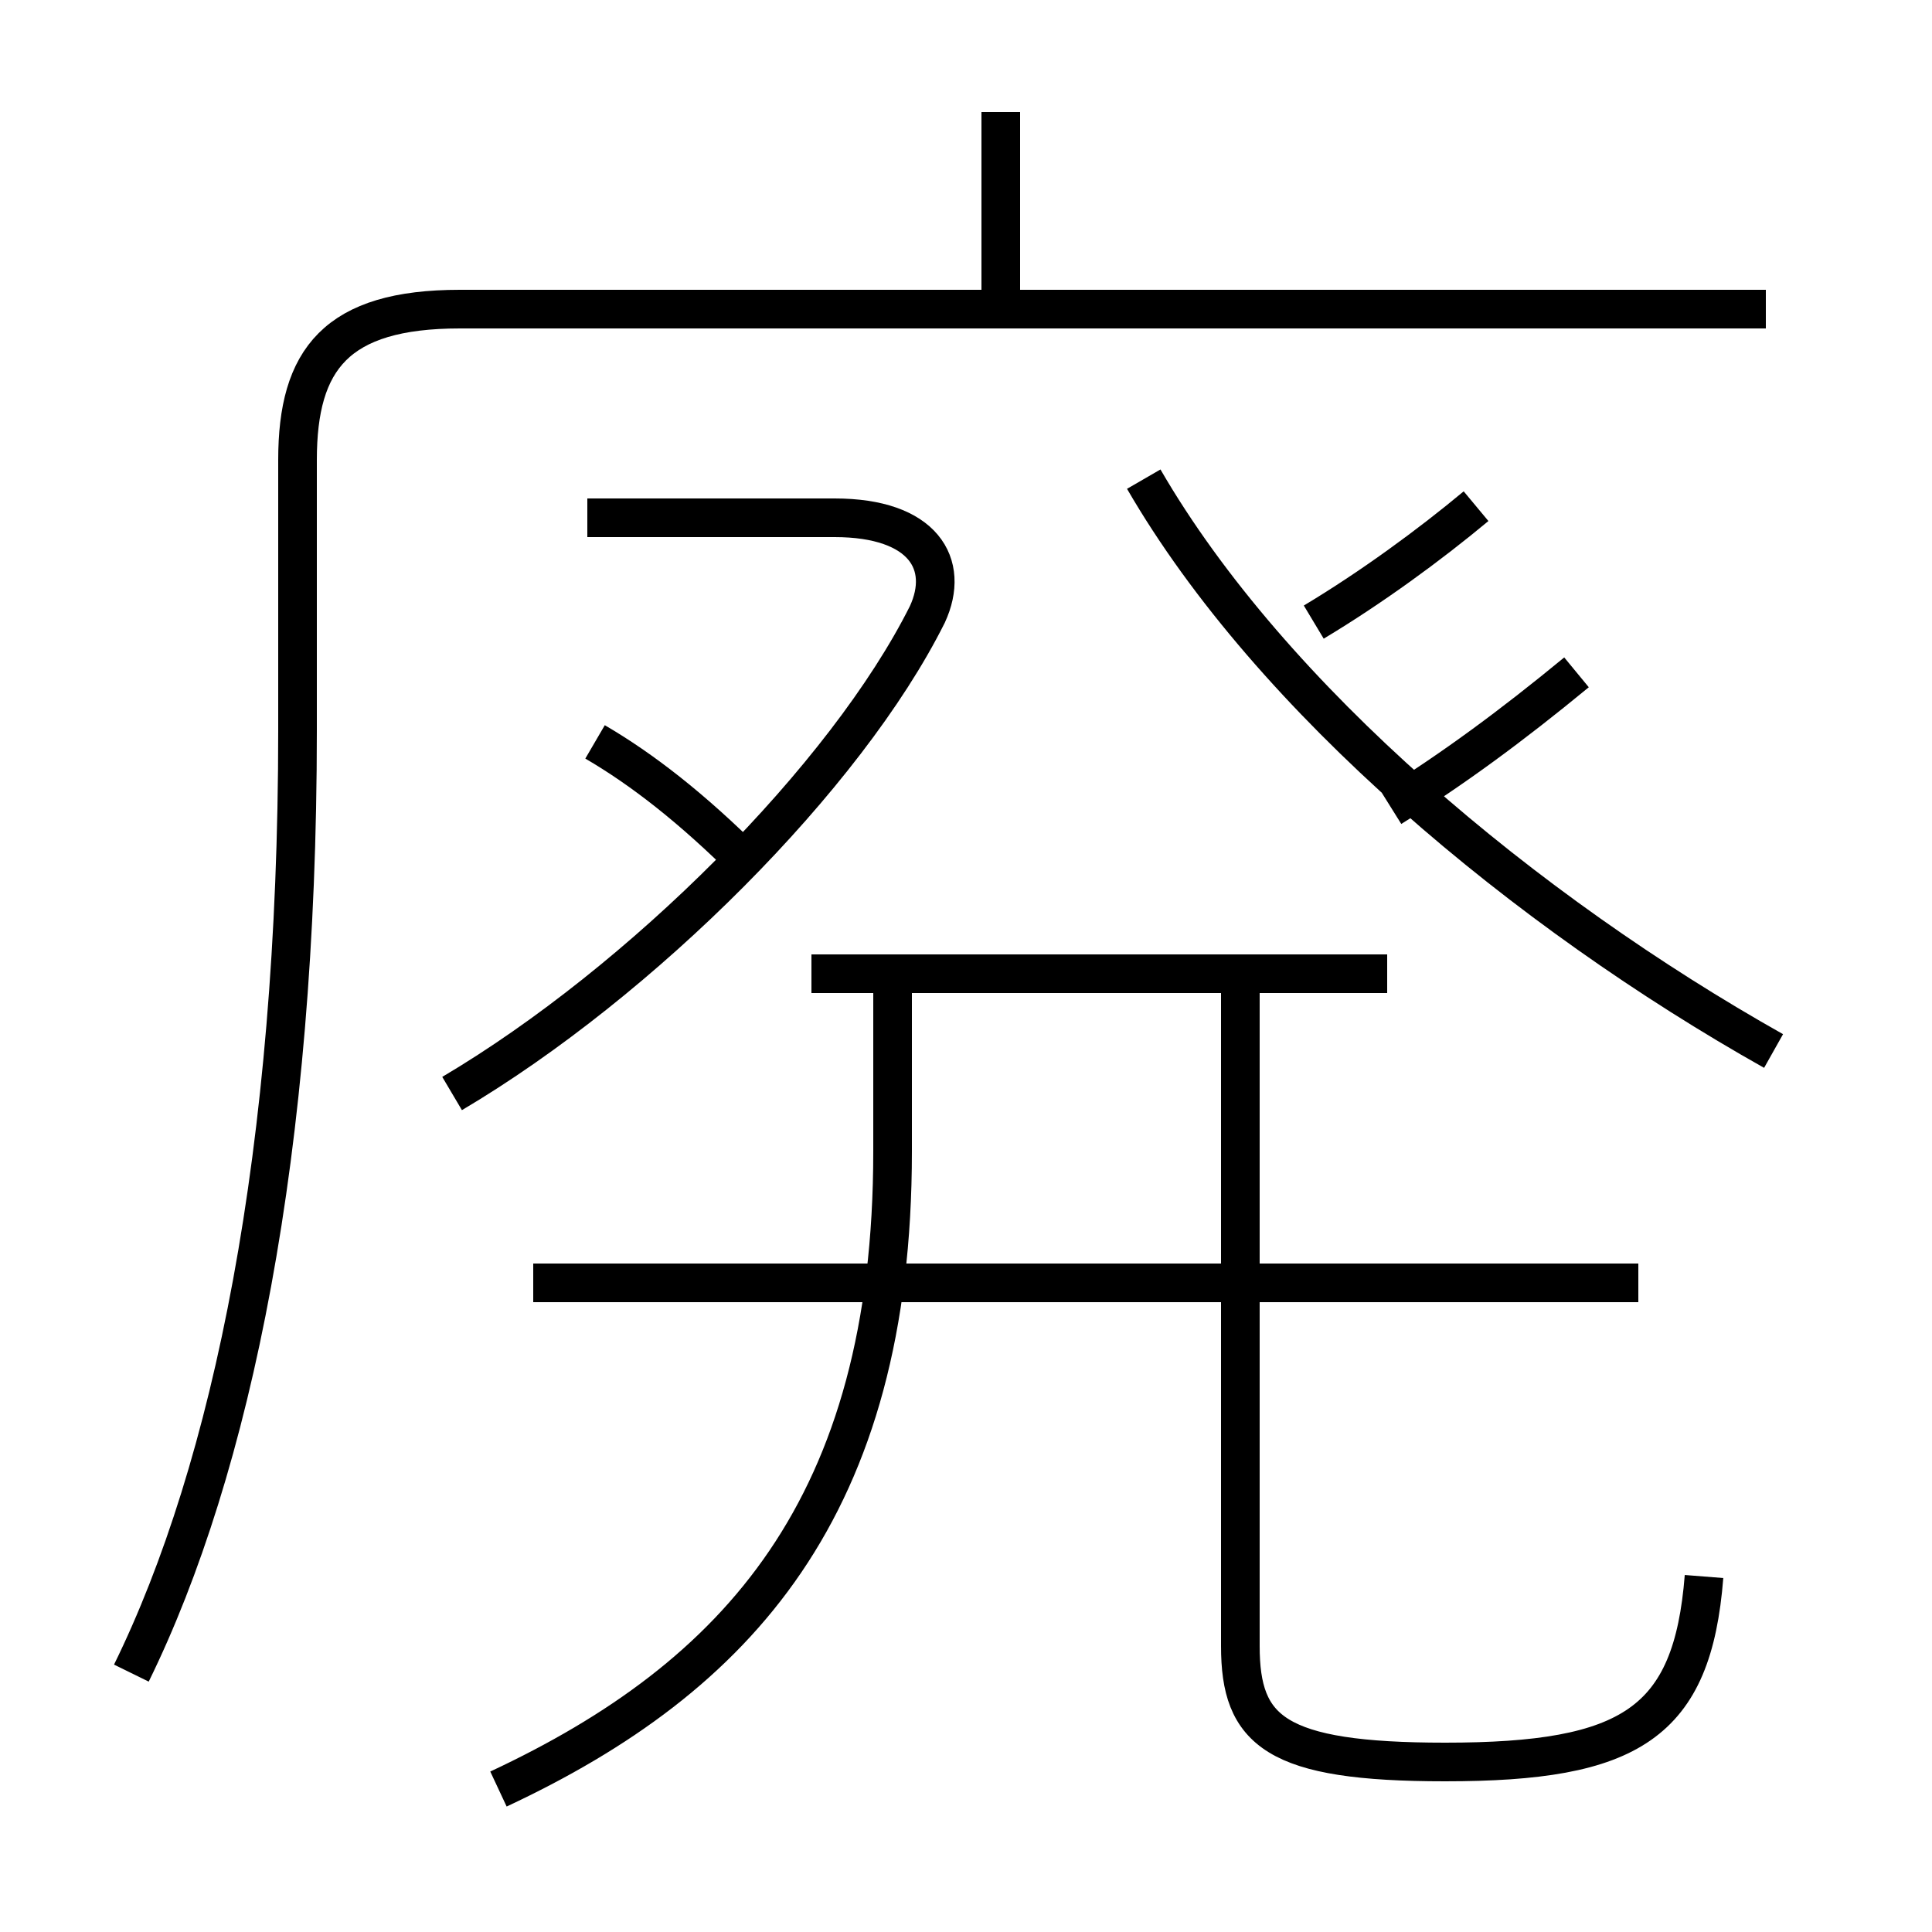 <?xml version='1.0' encoding='utf8'?>
<svg viewBox="0.0 -6.0 50.0 50.0" version="1.1" xmlns="http://www.w3.org/2000/svg">
<rect x="0.0" y="-6.0" width="50.0" height="50.0" fill="#808080" stroke="none"/>
<rect x="-1000" y="-1000" width="2000" height="2000" stroke="white" fill="white"/>
<g style="fill:white;stroke:#000000;  stroke-width:1">
<path d="M 3.4 -0.7 C 6.0 -6.0 7.7 -14.2 7.7 -25.1 L 7.7 -32.1 C 7.7 -34.7 8.7 -36.0 11.9 -36.0 L 45.7 -36.0 M 12.9 2.3 C 19.1 -0.6 23.1 -5.0 23.1 -14.2 L 23.1 -18.4 M 11.7 -15.7 C 16.6 -18.6 21.9 -23.9 24.0 -28.1 C 24.6 -29.4 23.9 -30.6 21.6 -30.6 L 15.2 -30.6 M 35.9 -18.8 L 21.0 -18.8 M 44.1 -3.2 C 43.8 0.6 42.2 1.6 37.4 1.6 C 33.0 1.6 32.1 0.8 32.1 -1.4 L 32.1 -18.4 M 42.4 -10.8 L 13.8 -10.8 M 19.4 -21.6 C 17.9 -23.1 16.6 -24.1 15.4 -24.8 M 45.9 -16.8 C 39.5 -20.4 32.9 -25.9 29.6 -31.6 M 36.0 -23.1 C 37.6 -24.1 39.1 -25.2 40.8 -26.6 M 34.0 -27.9 C 35.5 -28.8 37.0 -29.9 38.2 -30.9 M 25.9 -36.0 L 25.9 -41.1" transform="translate(0.0, 38.0)" />
</g>
</svg>